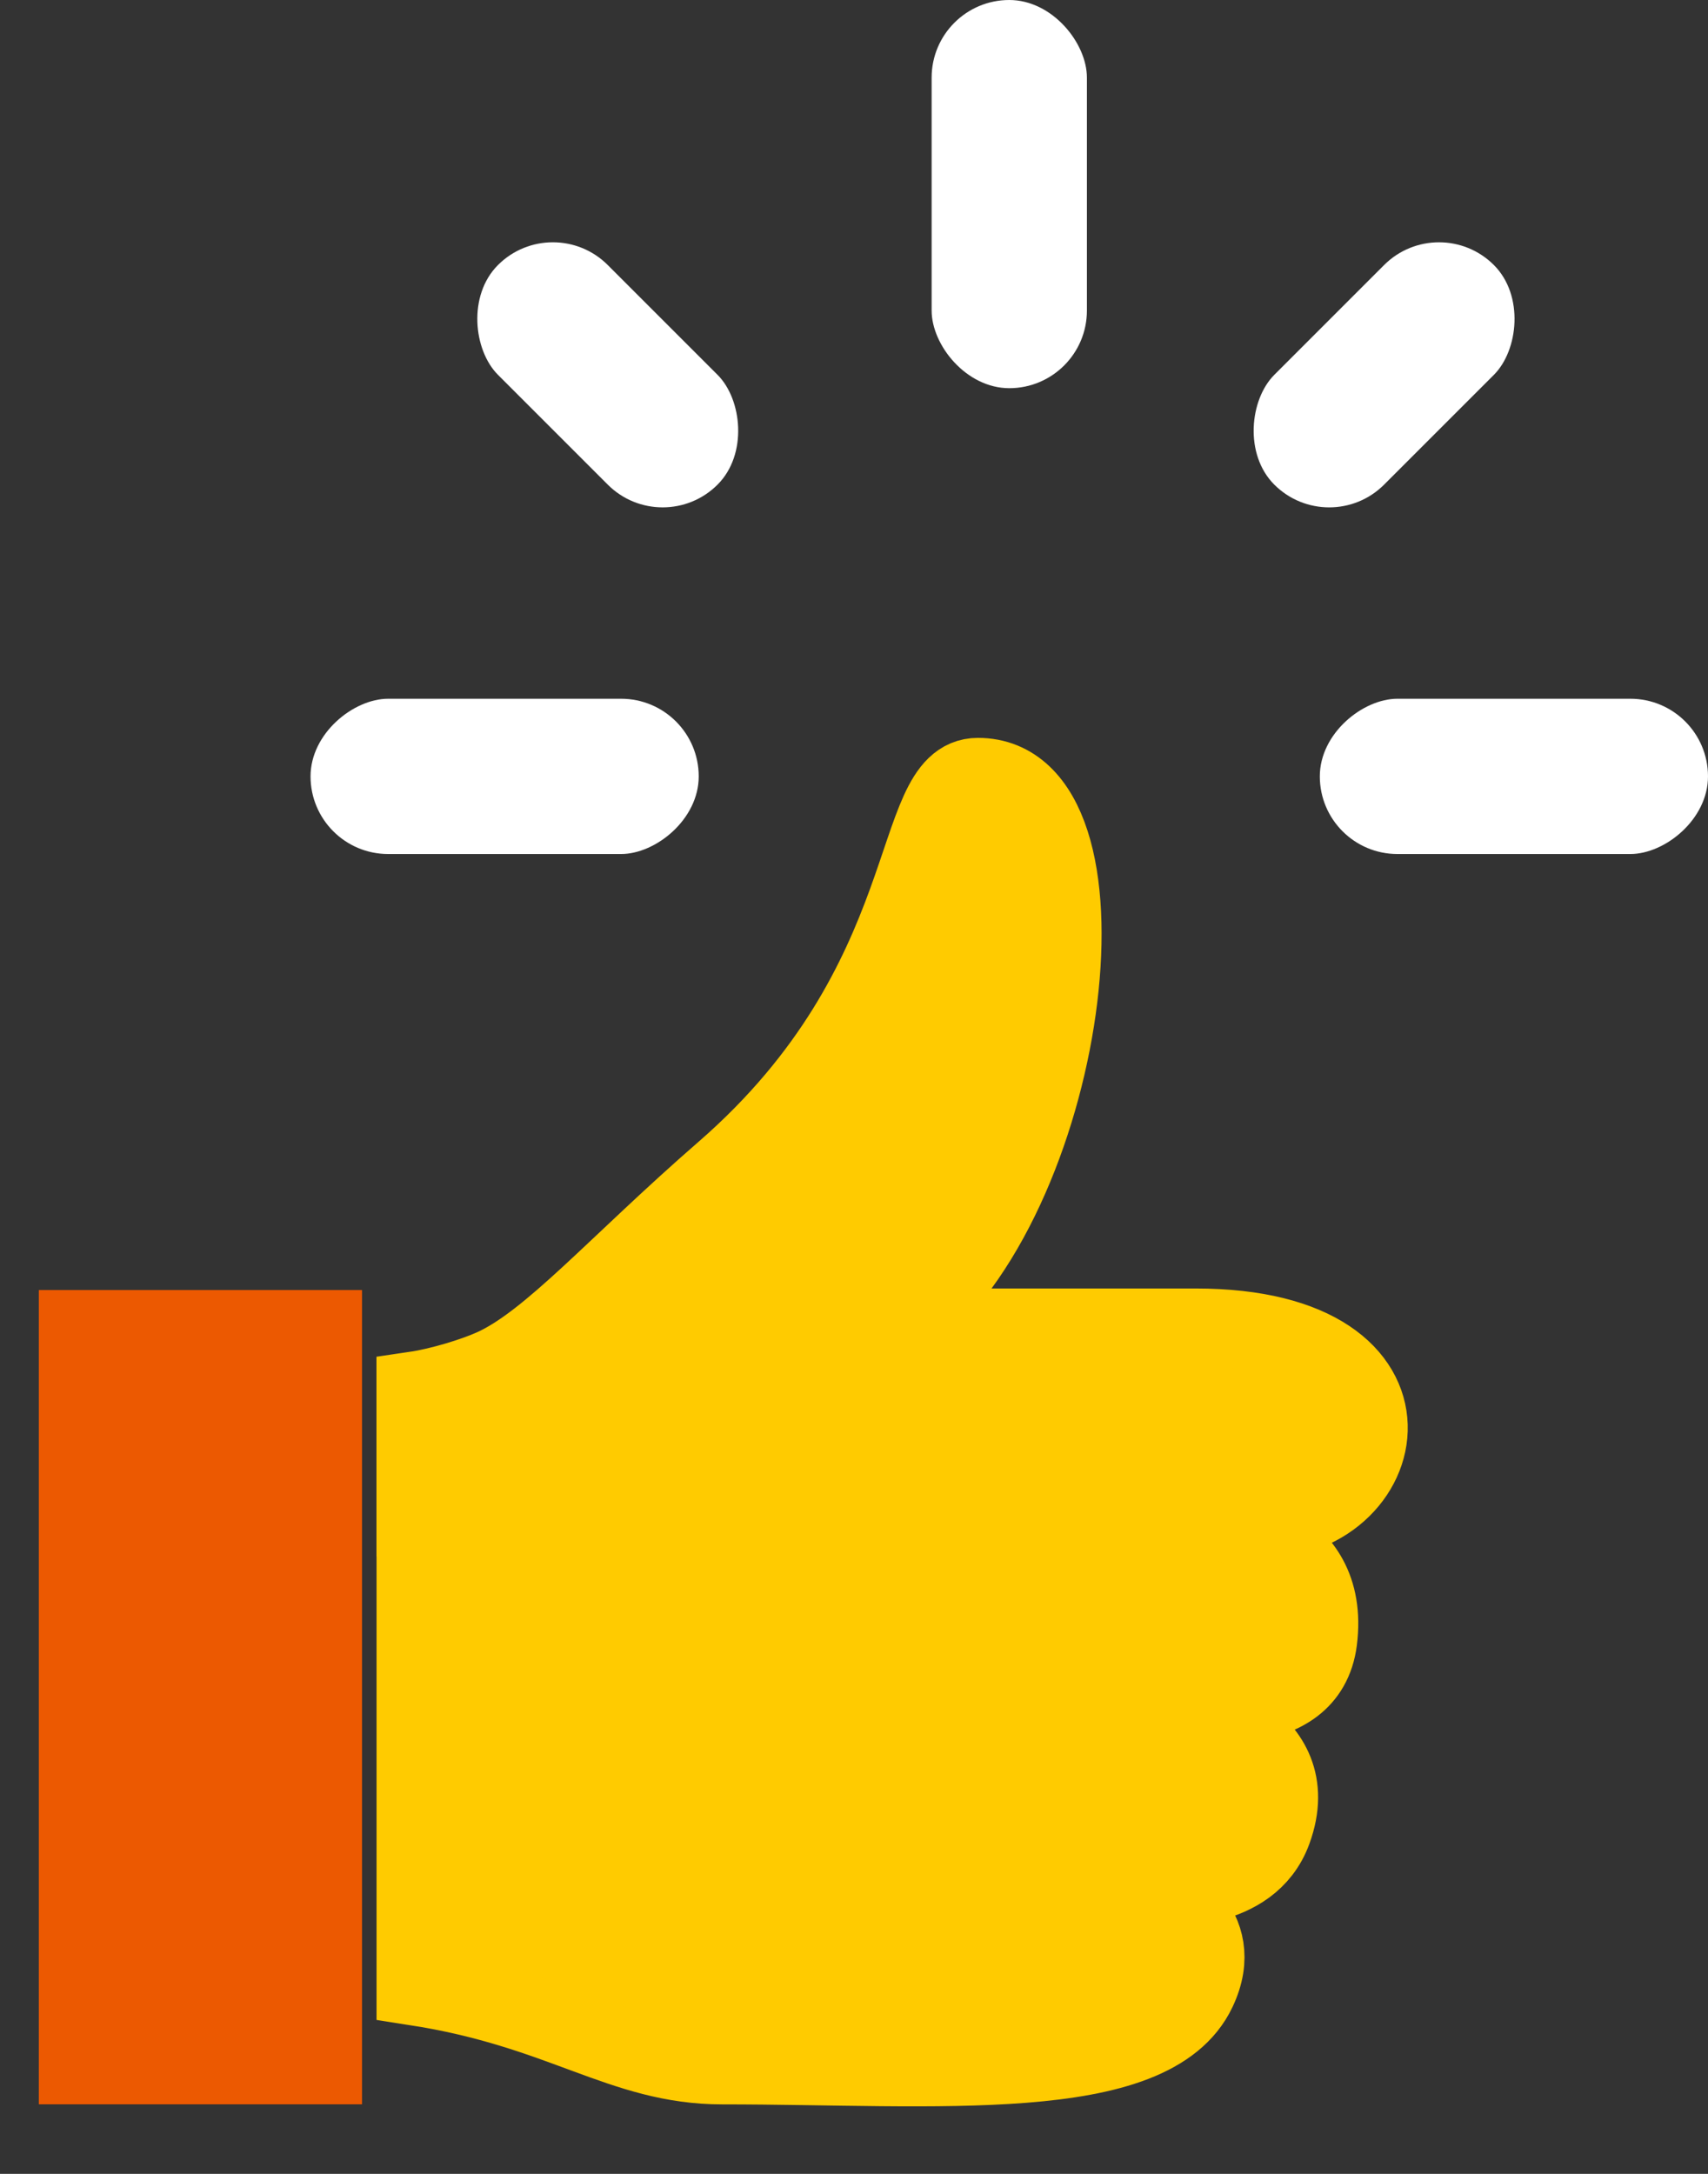 <svg width="22" height="28" viewBox="0 0 22 28" xmlns="http://www.w3.org/2000/svg"><rect x="0" y="0" width="22" height="28" fill="#333333" stroke="none"/><title>icon-like-secondary-active</title><g fill="none" fill-rule="evenodd"><g fill-rule="nonzero" stroke-linecap="square"><path d="M5.349 19.532v-1.625c.32-.047.759-.182.996-.289.743-.332 1.597-1.332 2.985-2.538 2.807-2.443 2.356-5.076 3.266-5.076 1.846 0 1.217 5.27-.862 6.982-.044.035-.016.11.043.11H15.4c3.158 0 2.538 2.55.77 2.48h-.351c-.21.003-.087-.016-.087 0 .008.102 1.419.197 1.249 1.553-.138 1.087-1.637.755-1.657.858-.007.043 1.519.364 1.072 1.59-.3.826-1.376.703-1.412.79-.02.055.839.427.44 1.269-.586 1.241-3.353.969-6.12.969-1.301 0-2.049-.72-3.954-1.016v-6.057z" stroke="#FFCB00" fill="#FFCB00"/><path stroke="#EC5901" fill="#EC5901" d="M1 17.116h3.163v9.488H1z"/></g><g transform="translate(4)" fill="#FFF"><rect x="8" width="2" height="5" rx="1"/><rect transform="rotate(90 2.5 10)" x="1.5" y="7.5" width="2" height="5" rx="1"/><rect transform="rotate(90 15.5 10)" x="14.5" y="7.5" width="2" height="5" rx="1"/><rect transform="rotate(45 13.828 4.828)" x="12.828" y="2.828" width="2" height="4" rx="1"/><rect transform="scale(-1 1) rotate(45 0 -4.414)" x="2.828" y="2.828" width="2" height="4" rx="1"/></g></g></svg>